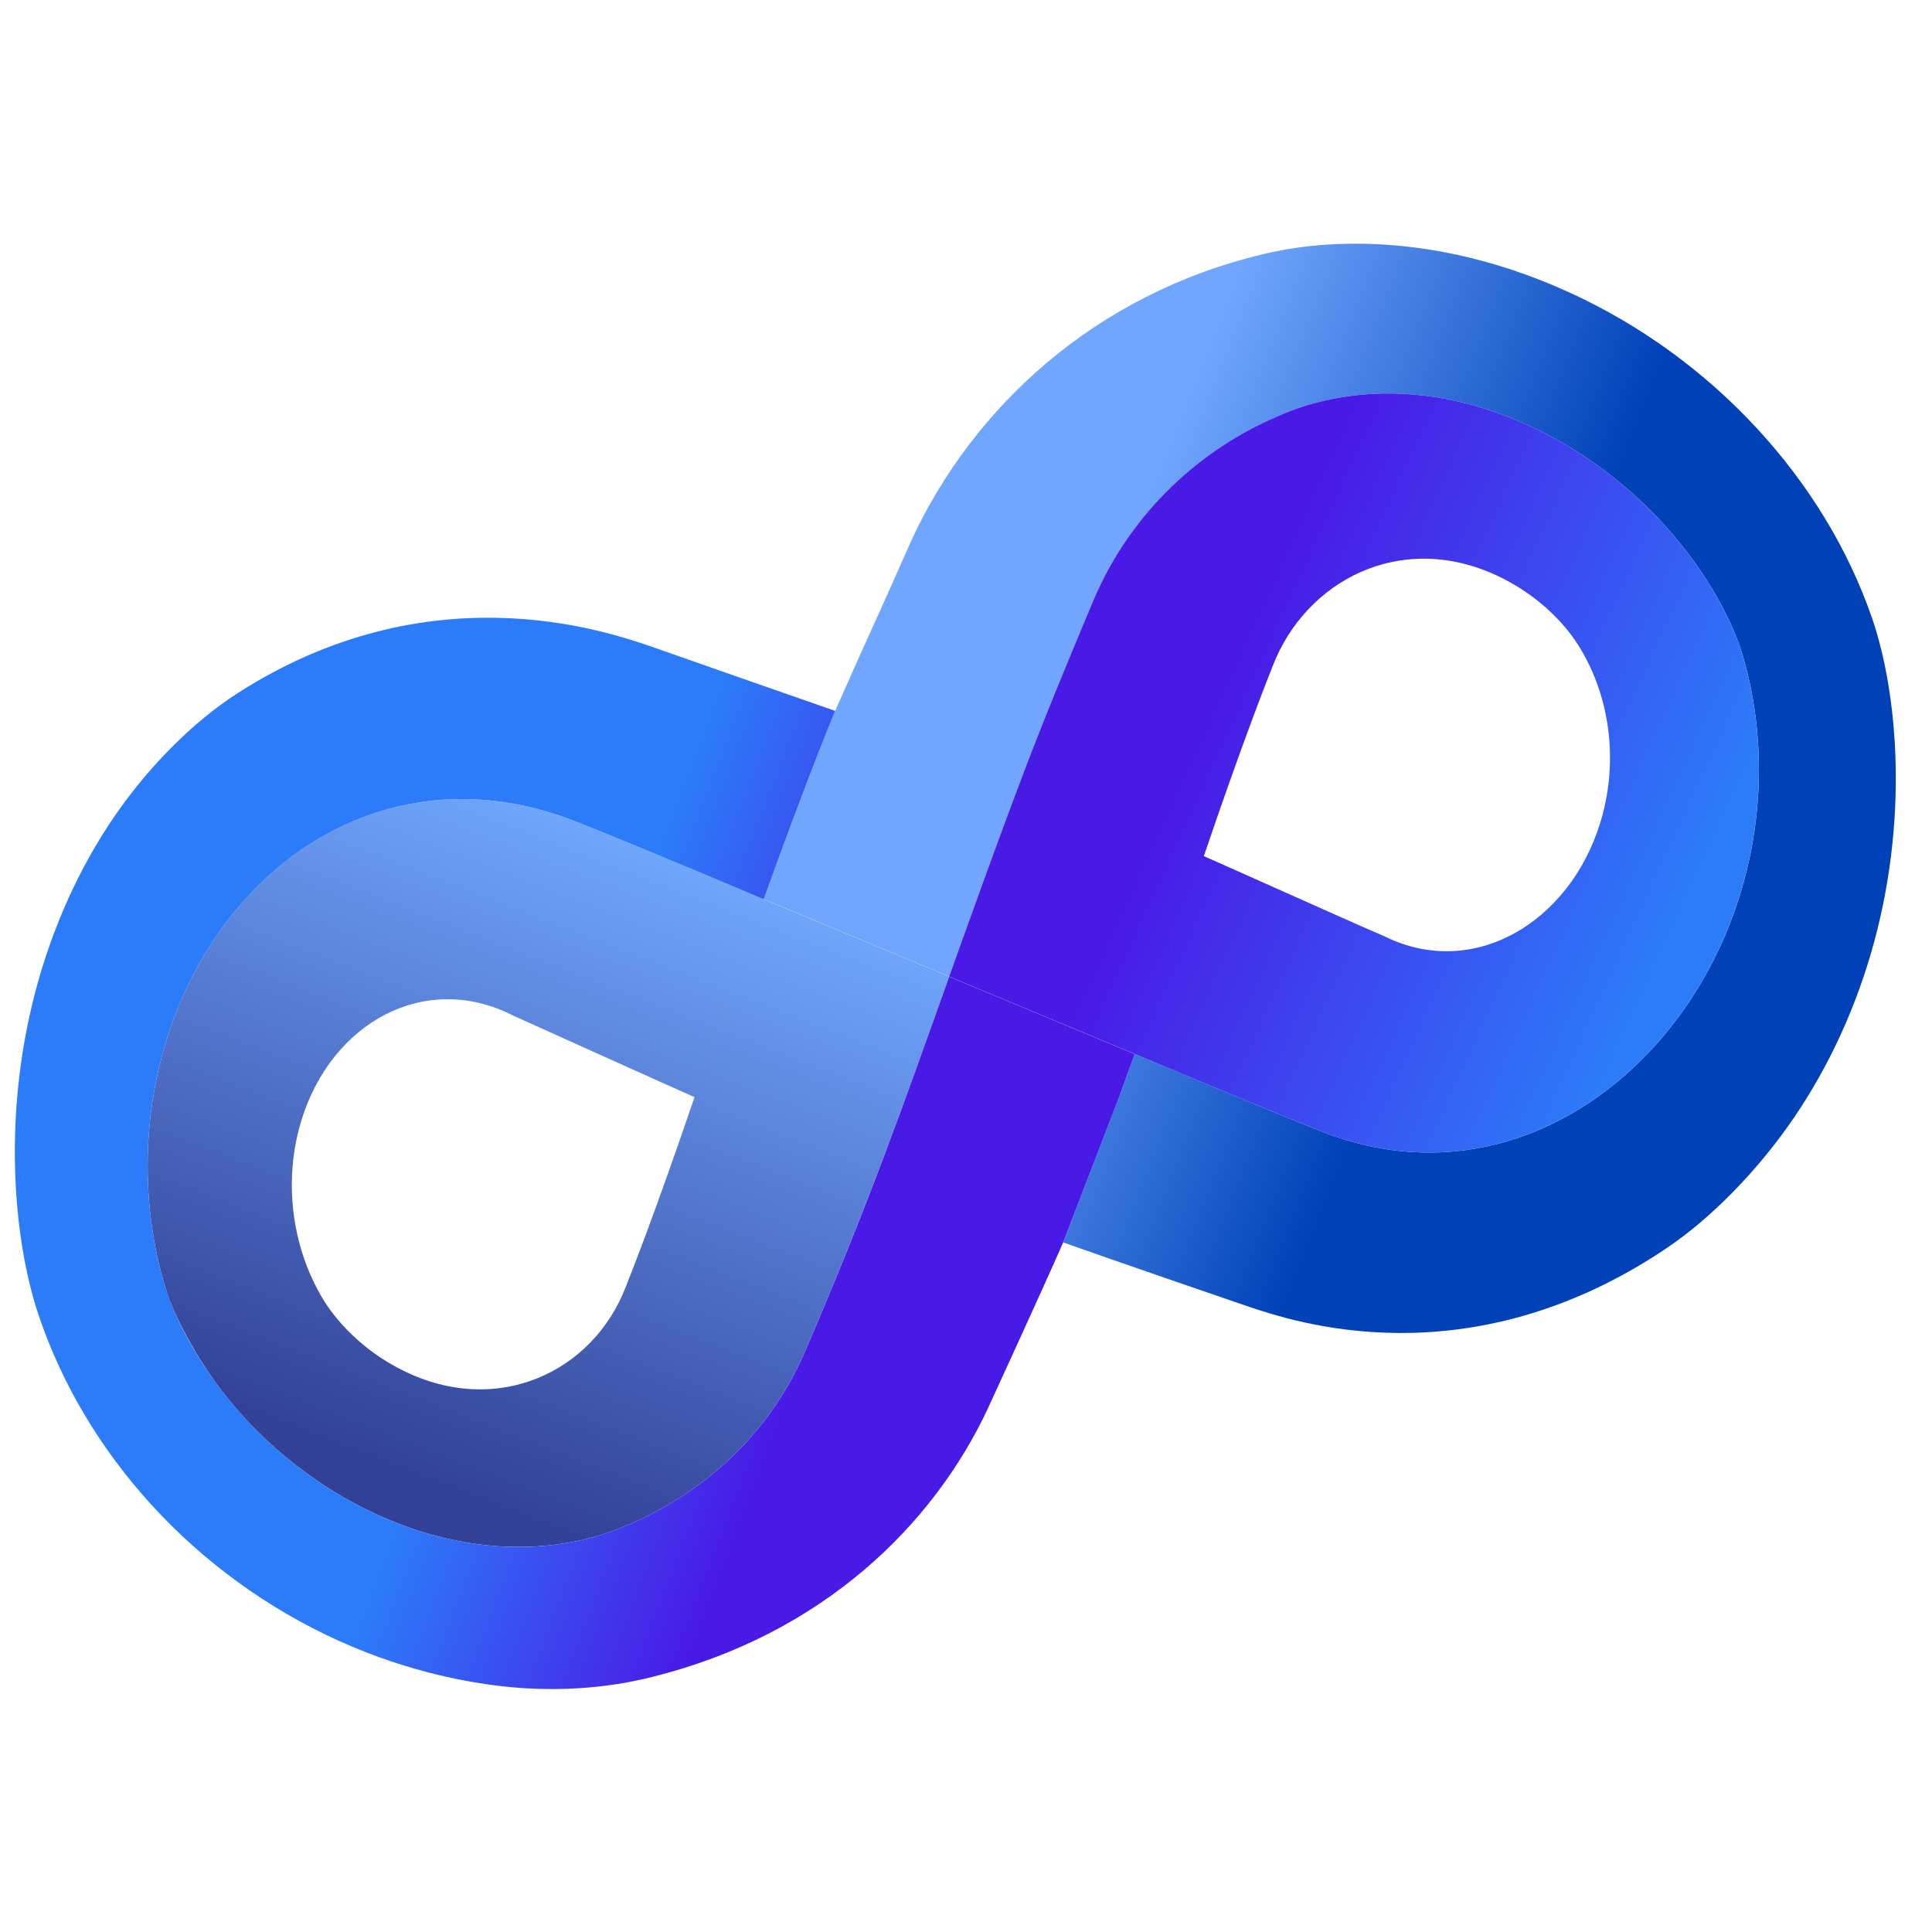 <svg width="42" height="42" viewBox="0 0 42 42" fill="none" xmlns="http://www.w3.org/2000/svg">
<path fill-rule="evenodd" clip-rule="evenodd" d="M23.113 27.008C23.437 27.124 24.222 27.404 27.18 28.418C28.067 28.705 31.883 30.046 36.205 27.151C37.256 26.447 38.201 25.423 38.865 24.49C39.618 23.431 40.25 22.165 40.668 20.741C41.514 17.863 41.257 15.067 40.697 13.438C39.662 10.43 37.223 7.768 34.094 6.347C30.633 4.774 27.981 5.402 27.461 5.525C23.812 6.39 21.155 8.851 19.818 11.736C18.997 13.599 18.979 13.59 18.156 15.452C18.023 15.776 17.513 17.021 16.602 19.548C17.946 20.108 19.29 20.669 20.634 21.23C20.786 20.805 21.93 17.591 22.584 15.938C23.051 14.754 23.67 13.286 23.767 13.057C24.591 11.102 26.142 9.752 27.727 9.071C27.994 8.956 30.259 7.825 33.387 9.323C36.033 10.591 37.512 12.918 37.904 14.312C38.043 14.808 38.611 16.847 37.844 19.393C36.636 23.401 32.76 26.216 28.699 24.584C27.609 24.154 24.989 23.047 24.667 22.912L24.332 23.839L23.113 27.008Z" fill="url(#paint0_linear_41_65005)"/>
<path fill-rule="evenodd" clip-rule="evenodd" d="M12.568 17.88C8.499 16.241 4.76 18.742 3.586 22.724C2.773 25.48 3.511 27.731 3.641 28.139C3.7 28.327 4.173 29.512 5.131 30.615C5.409 30.935 6.368 32.035 7.995 32.83C11.099 34.345 13.387 33.256 13.614 33.164C14.953 32.618 16.614 31.443 17.502 29.377C18.953 26.003 19.805 23.553 20.634 21.232C19.29 20.671 17.945 20.11 16.601 19.55C15.845 21.699 15.86 21.703 15.098 23.851C14.248 26.35 13.733 27.65 13.603 27.977C12.895 29.818 10.816 30.824 8.745 29.786C7.543 29.184 7.037 28.271 6.977 28.166C6.332 27.046 6.164 25.638 6.547 24.374C7.202 22.21 9.258 21.11 11.149 22.075C11.464 22.218 14.402 23.543 15.098 23.851C15.86 21.702 15.845 21.699 16.601 19.55C16.28 19.414 13.775 18.356 12.568 17.88Z" fill="url(#paint1_linear_41_65005)"/>
<path fill-rule="evenodd" clip-rule="evenodd" d="M18.156 15.454C17.831 15.338 17.829 15.345 14.088 14.031C13.118 13.708 9.308 12.407 5.164 15.07C4.167 15.711 3.255 16.666 2.593 17.597C1.862 18.625 1.253 19.865 0.849 21.266C0.018 24.152 0.295 26.952 0.829 28.558C1.837 31.59 4.222 34.249 7.372 35.673C8.949 36.386 10.295 36.58 10.803 36.644C12.569 36.865 13.859 36.533 14.18 36.454C17.896 35.531 20.292 33.136 21.468 30.635C21.601 30.346 22.699 27.957 23.112 27.01L24.332 23.841L24.667 22.914C23.323 22.353 21.978 21.792 20.634 21.232C19.644 24.007 18.898 26.13 17.503 29.377C16.615 31.443 14.954 32.618 13.615 33.163C13.388 33.256 11.1 34.346 7.996 32.83C5.308 31.518 3.912 29.15 3.548 27.831C3.417 27.355 2.837 25.265 3.586 22.724C4.761 18.742 8.499 16.242 12.569 17.88C13.775 18.356 16.28 19.414 16.602 19.55C17.512 17.023 18.023 15.778 18.156 15.454Z" fill="url(#paint2_linear_41_65005)"/>
<path fill-rule="evenodd" clip-rule="evenodd" d="M24.667 22.912C23.323 22.351 21.978 21.79 20.634 21.23C20.785 20.805 21.929 17.591 22.584 15.938C23.051 14.754 23.67 13.286 23.767 13.057C24.591 11.102 26.142 9.752 27.727 9.071C27.994 8.956 30.258 7.825 33.387 9.323C36.033 10.591 37.512 12.918 37.904 14.312C38.043 14.808 38.61 16.847 37.843 19.393C36.636 23.401 32.759 26.216 28.699 24.584C27.609 24.154 24.988 23.047 24.667 22.912C25.423 20.762 25.408 20.758 26.17 18.611C26.826 18.901 27.479 19.195 28.134 19.486C28.794 19.779 29.452 20.077 30.116 20.363C32.02 21.297 34.119 20.07 34.79 17.88C35.17 16.639 35.038 15.246 34.365 14.114C34.003 13.504 33.374 12.904 32.556 12.519C30.442 11.524 28.377 12.63 27.665 14.485C27.535 14.811 27.016 16.124 26.17 18.611C25.408 20.759 25.423 20.763 24.667 22.912Z" fill="url(#paint3_linear_41_65005)"/>
<defs>
<linearGradient id="paint0_linear_41_65005" x1="20.692" y1="21.37" x2="29.364" y2="24.841" gradientUnits="userSpaceOnUse">
<stop stop-color="#70A6FD"/>
<stop offset="1" stop-color="#0041B8"/>
</linearGradient>
<linearGradient id="paint1_linear_41_65005" x1="15.483" y1="34.613" x2="20.765" y2="20.978" gradientUnits="userSpaceOnUse">
<stop stop-color="#324196"/>
<stop offset="1" stop-color="#70A6FD"/>
</linearGradient>
<linearGradient id="paint2_linear_41_65005" x1="20.757" y1="20.975" x2="14.278" y2="18.476" gradientUnits="userSpaceOnUse">
<stop stop-color="#491AE6"/>
<stop offset="1" stop-color="#2C7CF9"/>
</linearGradient>
<linearGradient id="paint3_linear_41_65005" x1="23.396" y1="21.993" x2="33.496" y2="26.628" gradientUnits="userSpaceOnUse">
<stop stop-color="#491AE6"/>
<stop offset="1" stop-color="#2C7CF9"/>
</linearGradient>
</defs>
</svg>
